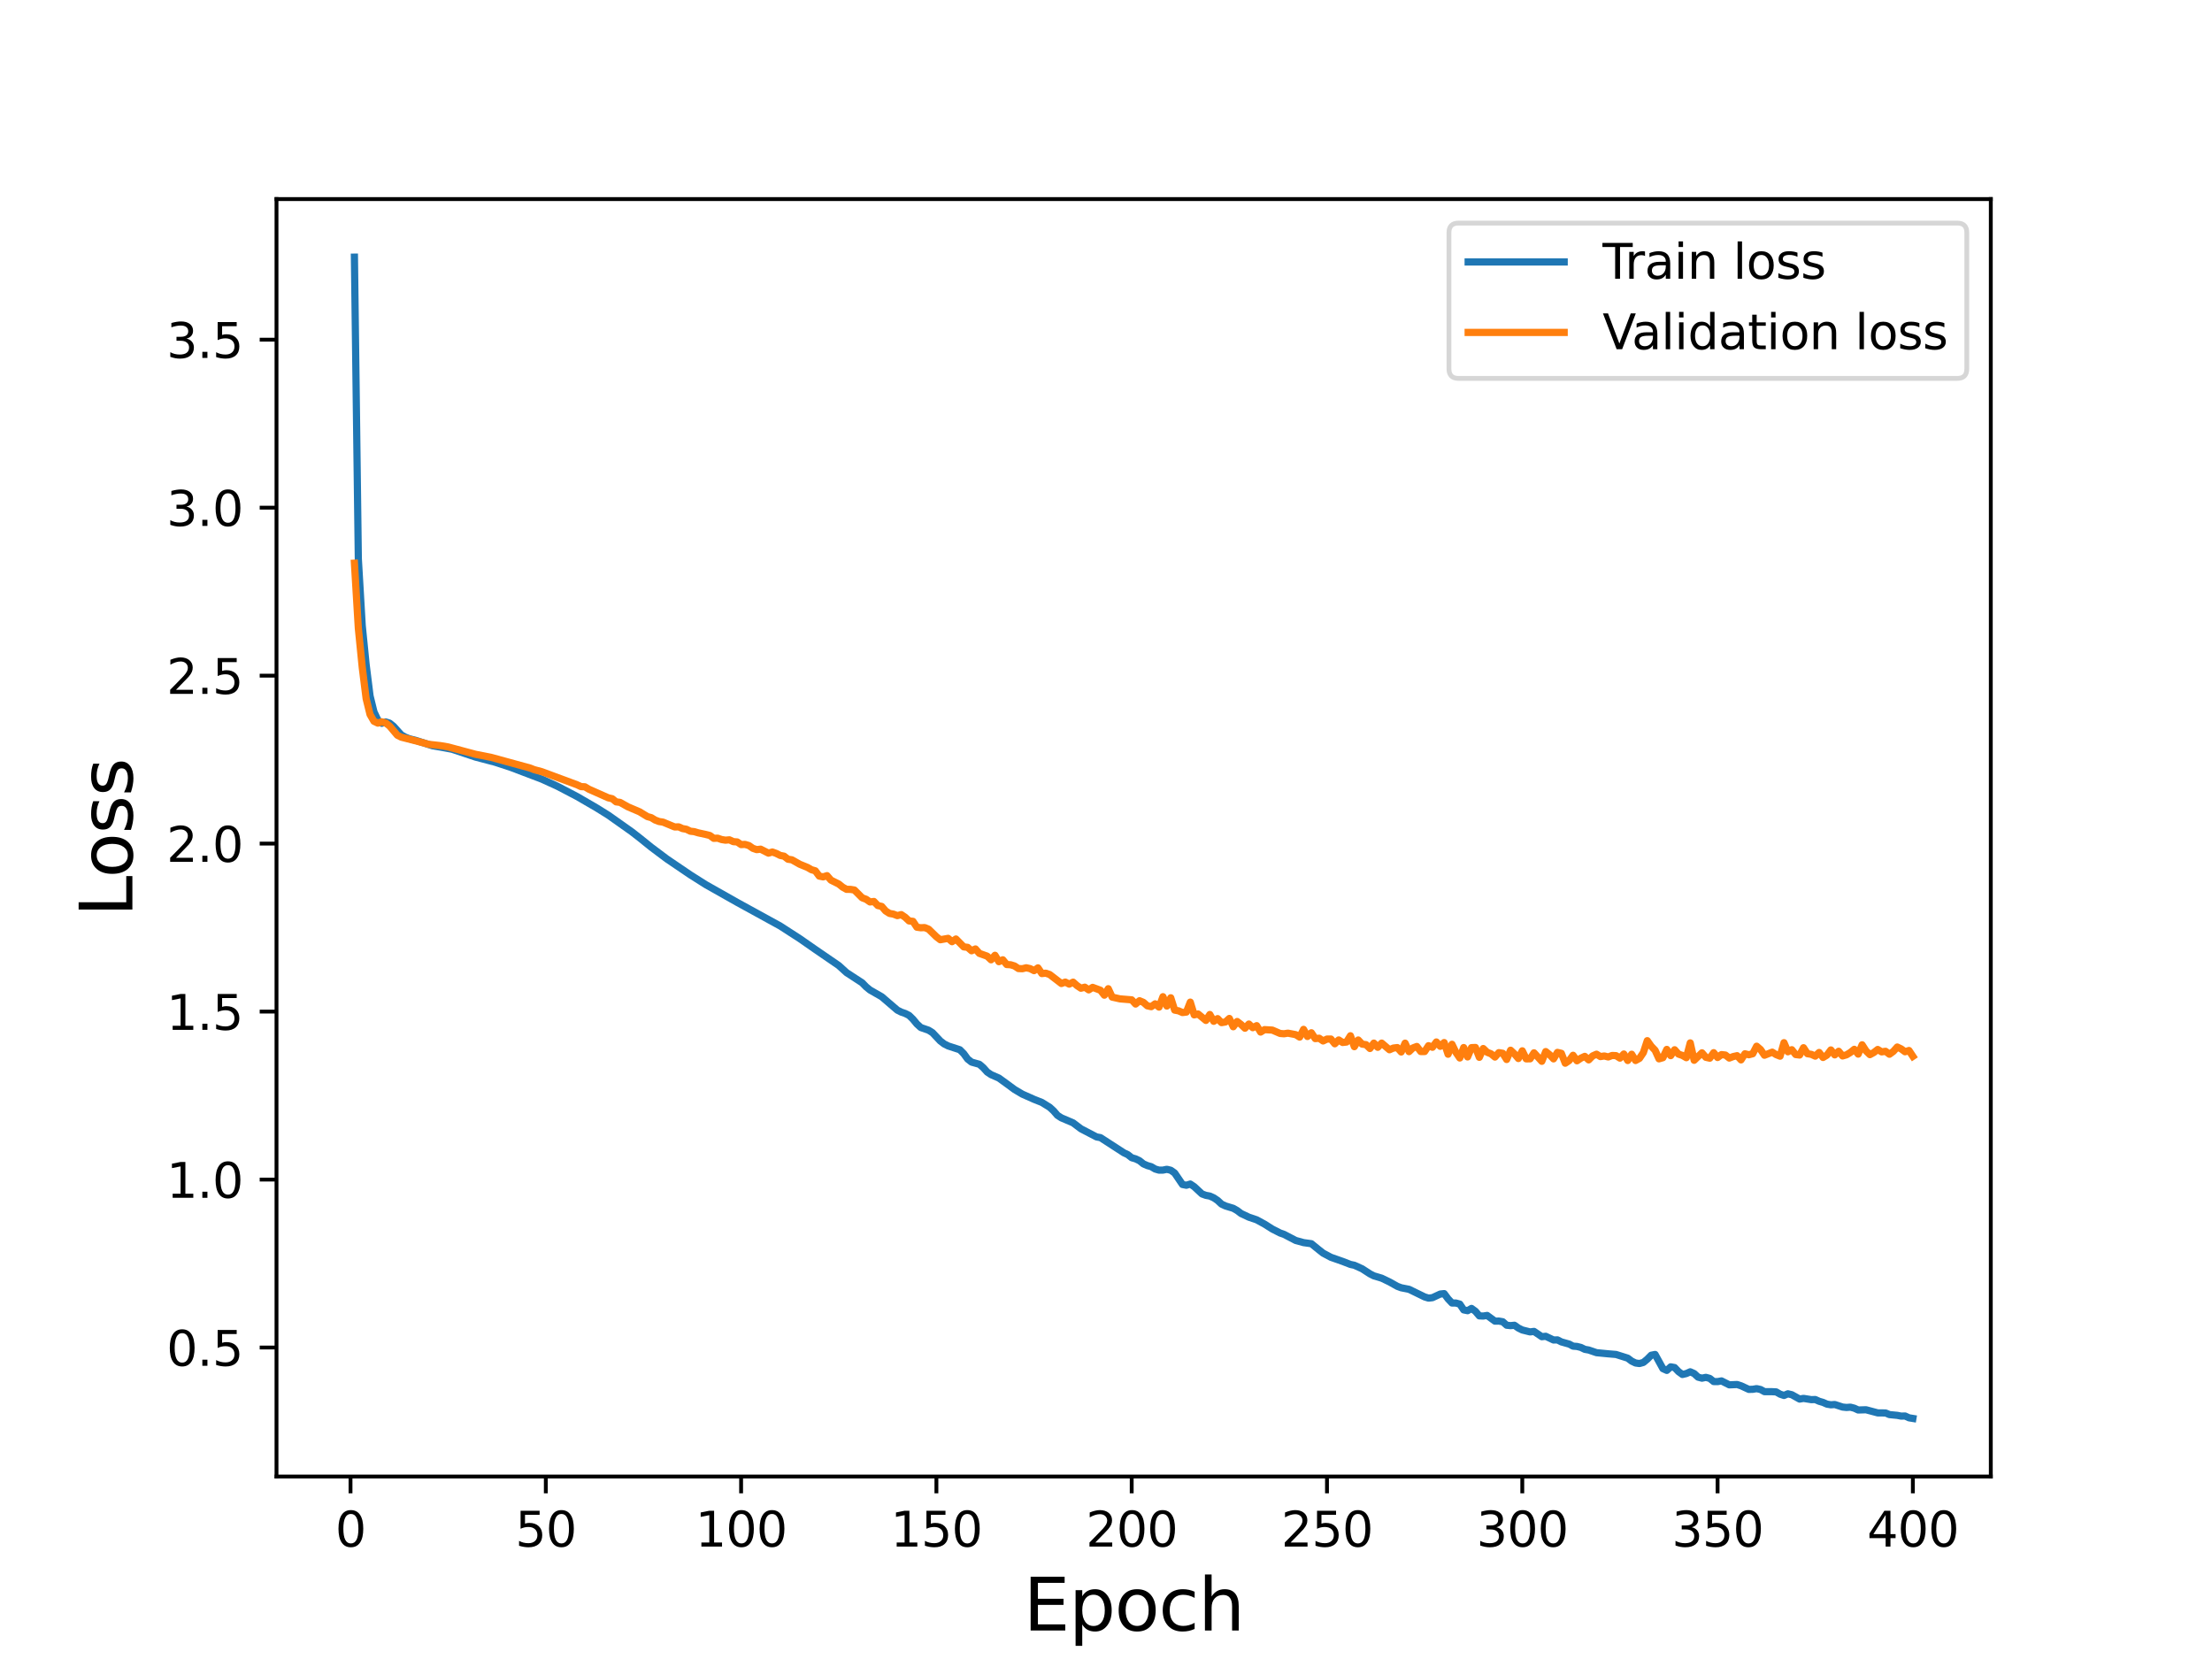 <?xml version="1.0" encoding="utf-8" standalone="no"?>
<!DOCTYPE svg PUBLIC "-//W3C//DTD SVG 1.1//EN"
  "http://www.w3.org/Graphics/SVG/1.1/DTD/svg11.dtd">
<svg height="345.6pt" version="1.1" viewBox="0 0 460.8 345.6" width="460.8pt" xmlns="http://www.w3.org/2000/svg" xmlns:xlink="http://www.w3.org/1999/xlink">
 <defs>
  <style type="text/css">*{stroke-linecap:butt;stroke-linejoin:round;}</style>
 </defs>
 <g id="figure_1">
  <g id="patch_1">
   <path d="M 0 345.6 
L 460.8 345.6 
L 460.8 0 
L 0 0 
z
" style="fill:#ffffff;"/>
  </g>
  <g id="axes_1">
   <g id="patch_2">
    <path d="M 57.6 307.584 
L 414.72 307.584 
L 414.72 41.472 
L 57.6 41.472 
z
" style="fill:#ffffff;"/>
   </g>
   <g id="matplotlib.axis_1">
    <g id="xtick_1">
     <g id="line2d_1">
      <defs>
       <path d="M 0 0 
L 0 3.5 
" id="mf0c273010c" style="stroke:#000000;stroke-width:0.8;"/>
      </defs>
      <g>
       <use style="stroke:#000000;stroke-width:0.8;" x="73.019" xlink:href="#mf0c273010c" y="307.584"/>
      </g>
     </g>
     <g id="text_1">
      <!-- 0 -->
      <g transform="translate(69.838 322.182)scale(0.1 -0.1)">
       <defs>
        <path d="M 2034 4250 
Q 1547 4250 1301 3770 
Q 1056 3291 1056 2328 
Q 1056 1369 1301 889 
Q 1547 409 2034 409 
Q 2525 409 2770 889 
Q 3016 1369 3016 2328 
Q 3016 3291 2770 3770 
Q 2525 4250 2034 4250 
z
M 2034 4750 
Q 2819 4750 3233 4129 
Q 3647 3509 3647 2328 
Q 3647 1150 3233 529 
Q 2819 -91 2034 -91 
Q 1250 -91 836 529 
Q 422 1150 422 2328 
Q 422 3509 836 4129 
Q 1250 4750 2034 4750 
z
" id="DejaVuSans-30" transform="scale(0.016)"/>
       </defs>
       <use xlink:href="#DejaVuSans-30"/>
      </g>
     </g>
    </g>
    <g id="xtick_2">
     <g id="line2d_2">
      <g>
       <use style="stroke:#000000;stroke-width:0.8;" x="113.703" xlink:href="#mf0c273010c" y="307.584"/>
      </g>
     </g>
     <g id="text_2">
      <!-- 50 -->
      <g transform="translate(107.34 322.182)scale(0.1 -0.1)">
       <defs>
        <path d="M 691 4666 
L 3169 4666 
L 3169 4134 
L 1269 4134 
L 1269 2991 
Q 1406 3038 1543 3061 
Q 1681 3084 1819 3084 
Q 2600 3084 3056 2656 
Q 3513 2228 3513 1497 
Q 3513 744 3044 326 
Q 2575 -91 1722 -91 
Q 1428 -91 1123 -41 
Q 819 9 494 109 
L 494 744 
Q 775 591 1075 516 
Q 1375 441 1709 441 
Q 2250 441 2565 725 
Q 2881 1009 2881 1497 
Q 2881 1984 2565 2268 
Q 2250 2553 1709 2553 
Q 1456 2553 1204 2497 
Q 953 2441 691 2322 
L 691 4666 
z
" id="DejaVuSans-35" transform="scale(0.016)"/>
       </defs>
       <use xlink:href="#DejaVuSans-35"/>
       <use x="63.623" xlink:href="#DejaVuSans-30"/>
      </g>
     </g>
    </g>
    <g id="xtick_3">
     <g id="line2d_3">
      <g>
       <use style="stroke:#000000;stroke-width:0.8;" x="154.386" xlink:href="#mf0c273010c" y="307.584"/>
      </g>
     </g>
     <g id="text_3">
      <!-- 100 -->
      <g transform="translate(144.842 322.182)scale(0.1 -0.1)">
       <defs>
        <path d="M 794 531 
L 1825 531 
L 1825 4091 
L 703 3866 
L 703 4441 
L 1819 4666 
L 2450 4666 
L 2450 531 
L 3481 531 
L 3481 0 
L 794 0 
L 794 531 
z
" id="DejaVuSans-31" transform="scale(0.016)"/>
       </defs>
       <use xlink:href="#DejaVuSans-31"/>
       <use x="63.623" xlink:href="#DejaVuSans-30"/>
       <use x="127.246" xlink:href="#DejaVuSans-30"/>
      </g>
     </g>
    </g>
    <g id="xtick_4">
     <g id="line2d_4">
      <g>
       <use style="stroke:#000000;stroke-width:0.8;" x="195.07" xlink:href="#mf0c273010c" y="307.584"/>
      </g>
     </g>
     <g id="text_4">
      <!-- 150 -->
      <g transform="translate(185.526 322.182)scale(0.1 -0.1)">
       <use xlink:href="#DejaVuSans-31"/>
       <use x="63.623" xlink:href="#DejaVuSans-35"/>
       <use x="127.246" xlink:href="#DejaVuSans-30"/>
      </g>
     </g>
    </g>
    <g id="xtick_5">
     <g id="line2d_5">
      <g>
       <use style="stroke:#000000;stroke-width:0.8;" x="235.753" xlink:href="#mf0c273010c" y="307.584"/>
      </g>
     </g>
     <g id="text_5">
      <!-- 200 -->
      <g transform="translate(226.209 322.182)scale(0.1 -0.1)">
       <defs>
        <path d="M 1228 531 
L 3431 531 
L 3431 0 
L 469 0 
L 469 531 
Q 828 903 1448 1529 
Q 2069 2156 2228 2338 
Q 2531 2678 2651 2914 
Q 2772 3150 2772 3378 
Q 2772 3750 2511 3984 
Q 2250 4219 1831 4219 
Q 1534 4219 1204 4116 
Q 875 4013 500 3803 
L 500 4441 
Q 881 4594 1212 4672 
Q 1544 4750 1819 4750 
Q 2544 4750 2975 4387 
Q 3406 4025 3406 3419 
Q 3406 3131 3298 2873 
Q 3191 2616 2906 2266 
Q 2828 2175 2409 1742 
Q 1991 1309 1228 531 
z
" id="DejaVuSans-32" transform="scale(0.016)"/>
       </defs>
       <use xlink:href="#DejaVuSans-32"/>
       <use x="63.623" xlink:href="#DejaVuSans-30"/>
       <use x="127.246" xlink:href="#DejaVuSans-30"/>
      </g>
     </g>
    </g>
    <g id="xtick_6">
     <g id="line2d_6">
      <g>
       <use style="stroke:#000000;stroke-width:0.8;" x="276.437" xlink:href="#mf0c273010c" y="307.584"/>
      </g>
     </g>
     <g id="text_6">
      <!-- 250 -->
      <g transform="translate(266.893 322.182)scale(0.1 -0.1)">
       <use xlink:href="#DejaVuSans-32"/>
       <use x="63.623" xlink:href="#DejaVuSans-35"/>
       <use x="127.246" xlink:href="#DejaVuSans-30"/>
      </g>
     </g>
    </g>
    <g id="xtick_7">
     <g id="line2d_7">
      <g>
       <use style="stroke:#000000;stroke-width:0.8;" x="317.12" xlink:href="#mf0c273010c" y="307.584"/>
      </g>
     </g>
     <g id="text_7">
      <!-- 300 -->
      <g transform="translate(307.576 322.182)scale(0.1 -0.1)">
       <defs>
        <path d="M 2597 2516 
Q 3050 2419 3304 2112 
Q 3559 1806 3559 1356 
Q 3559 666 3084 287 
Q 2609 -91 1734 -91 
Q 1441 -91 1130 -33 
Q 819 25 488 141 
L 488 750 
Q 750 597 1062 519 
Q 1375 441 1716 441 
Q 2309 441 2620 675 
Q 2931 909 2931 1356 
Q 2931 1769 2642 2001 
Q 2353 2234 1838 2234 
L 1294 2234 
L 1294 2753 
L 1863 2753 
Q 2328 2753 2575 2939 
Q 2822 3125 2822 3475 
Q 2822 3834 2567 4026 
Q 2313 4219 1838 4219 
Q 1578 4219 1281 4162 
Q 984 4106 628 3988 
L 628 4550 
Q 988 4650 1302 4700 
Q 1616 4750 1894 4750 
Q 2613 4750 3031 4423 
Q 3450 4097 3450 3541 
Q 3450 3153 3228 2886 
Q 3006 2619 2597 2516 
z
" id="DejaVuSans-33" transform="scale(0.016)"/>
       </defs>
       <use xlink:href="#DejaVuSans-33"/>
       <use x="63.623" xlink:href="#DejaVuSans-30"/>
       <use x="127.246" xlink:href="#DejaVuSans-30"/>
      </g>
     </g>
    </g>
    <g id="xtick_8">
     <g id="line2d_8">
      <g>
       <use style="stroke:#000000;stroke-width:0.8;" x="357.804" xlink:href="#mf0c273010c" y="307.584"/>
      </g>
     </g>
     <g id="text_8">
      <!-- 350 -->
      <g transform="translate(348.26 322.182)scale(0.1 -0.1)">
       <use xlink:href="#DejaVuSans-33"/>
       <use x="63.623" xlink:href="#DejaVuSans-35"/>
       <use x="127.246" xlink:href="#DejaVuSans-30"/>
      </g>
     </g>
    </g>
    <g id="xtick_9">
     <g id="line2d_9">
      <g>
       <use style="stroke:#000000;stroke-width:0.8;" x="398.487" xlink:href="#mf0c273010c" y="307.584"/>
      </g>
     </g>
     <g id="text_9">
      <!-- 400 -->
      <g transform="translate(388.944 322.182)scale(0.1 -0.1)">
       <defs>
        <path d="M 2419 4116 
L 825 1625 
L 2419 1625 
L 2419 4116 
z
M 2253 4666 
L 3047 4666 
L 3047 1625 
L 3713 1625 
L 3713 1100 
L 3047 1100 
L 3047 0 
L 2419 0 
L 2419 1100 
L 313 1100 
L 313 1709 
L 2253 4666 
z
" id="DejaVuSans-34" transform="scale(0.016)"/>
       </defs>
       <use xlink:href="#DejaVuSans-34"/>
       <use x="63.623" xlink:href="#DejaVuSans-30"/>
       <use x="127.246" xlink:href="#DejaVuSans-30"/>
      </g>
     </g>
    </g>
    <g id="text_10">
     <!-- Epoch -->
     <g transform="translate(213.194 339.66)scale(0.15 -0.15)">
      <defs>
       <path d="M 628 4666 
L 3578 4666 
L 3578 4134 
L 1259 4134 
L 1259 2753 
L 3481 2753 
L 3481 2222 
L 1259 2222 
L 1259 531 
L 3634 531 
L 3634 0 
L 628 0 
L 628 4666 
z
" id="DejaVuSans-45" transform="scale(0.016)"/>
       <path d="M 1159 525 
L 1159 -1331 
L 581 -1331 
L 581 3500 
L 1159 3500 
L 1159 2969 
Q 1341 3281 1617 3432 
Q 1894 3584 2278 3584 
Q 2916 3584 3314 3078 
Q 3713 2572 3713 1747 
Q 3713 922 3314 415 
Q 2916 -91 2278 -91 
Q 1894 -91 1617 61 
Q 1341 213 1159 525 
z
M 3116 1747 
Q 3116 2381 2855 2742 
Q 2594 3103 2138 3103 
Q 1681 3103 1420 2742 
Q 1159 2381 1159 1747 
Q 1159 1113 1420 752 
Q 1681 391 2138 391 
Q 2594 391 2855 752 
Q 3116 1113 3116 1747 
z
" id="DejaVuSans-70" transform="scale(0.016)"/>
       <path d="M 1959 3097 
Q 1497 3097 1228 2736 
Q 959 2375 959 1747 
Q 959 1119 1226 758 
Q 1494 397 1959 397 
Q 2419 397 2687 759 
Q 2956 1122 2956 1747 
Q 2956 2369 2687 2733 
Q 2419 3097 1959 3097 
z
M 1959 3584 
Q 2709 3584 3137 3096 
Q 3566 2609 3566 1747 
Q 3566 888 3137 398 
Q 2709 -91 1959 -91 
Q 1206 -91 779 398 
Q 353 888 353 1747 
Q 353 2609 779 3096 
Q 1206 3584 1959 3584 
z
" id="DejaVuSans-6f" transform="scale(0.016)"/>
       <path d="M 3122 3366 
L 3122 2828 
Q 2878 2963 2633 3030 
Q 2388 3097 2138 3097 
Q 1578 3097 1268 2742 
Q 959 2388 959 1747 
Q 959 1106 1268 751 
Q 1578 397 2138 397 
Q 2388 397 2633 464 
Q 2878 531 3122 666 
L 3122 134 
Q 2881 22 2623 -34 
Q 2366 -91 2075 -91 
Q 1284 -91 818 406 
Q 353 903 353 1747 
Q 353 2603 823 3093 
Q 1294 3584 2113 3584 
Q 2378 3584 2631 3529 
Q 2884 3475 3122 3366 
z
" id="DejaVuSans-63" transform="scale(0.016)"/>
       <path d="M 3513 2113 
L 3513 0 
L 2938 0 
L 2938 2094 
Q 2938 2591 2744 2837 
Q 2550 3084 2163 3084 
Q 1697 3084 1428 2787 
Q 1159 2491 1159 1978 
L 1159 0 
L 581 0 
L 581 4863 
L 1159 4863 
L 1159 2956 
Q 1366 3272 1645 3428 
Q 1925 3584 2291 3584 
Q 2894 3584 3203 3211 
Q 3513 2838 3513 2113 
z
" id="DejaVuSans-68" transform="scale(0.016)"/>
      </defs>
      <use xlink:href="#DejaVuSans-45"/>
      <use x="63.184" xlink:href="#DejaVuSans-70"/>
      <use x="126.66" xlink:href="#DejaVuSans-6f"/>
      <use x="187.842" xlink:href="#DejaVuSans-63"/>
      <use x="242.822" xlink:href="#DejaVuSans-68"/>
     </g>
    </g>
   </g>
   <g id="matplotlib.axis_2">
    <g id="ytick_1">
     <g id="line2d_10">
      <defs>
       <path d="M 0 0 
L -3.5 0 
" id="mabbb4a8d45" style="stroke:#000000;stroke-width:0.8;"/>
      </defs>
      <g>
       <use style="stroke:#000000;stroke-width:0.8;" x="57.6" xlink:href="#mabbb4a8d45" y="280.718"/>
      </g>
     </g>
     <g id="text_11">
      <!-- 0.5 -->
      <g transform="translate(34.697 284.518)scale(0.1 -0.1)">
       <defs>
        <path d="M 684 794 
L 1344 794 
L 1344 0 
L 684 0 
L 684 794 
z
" id="DejaVuSans-2e" transform="scale(0.016)"/>
       </defs>
       <use xlink:href="#DejaVuSans-30"/>
       <use x="63.623" xlink:href="#DejaVuSans-2e"/>
       <use x="95.41" xlink:href="#DejaVuSans-35"/>
      </g>
     </g>
    </g>
    <g id="ytick_2">
     <g id="line2d_11">
      <g>
       <use style="stroke:#000000;stroke-width:0.8;" x="57.6" xlink:href="#mabbb4a8d45" y="245.726"/>
      </g>
     </g>
     <g id="text_12">
      <!-- 1.0 -->
      <g transform="translate(34.697 249.526)scale(0.1 -0.1)">
       <use xlink:href="#DejaVuSans-31"/>
       <use x="63.623" xlink:href="#DejaVuSans-2e"/>
       <use x="95.41" xlink:href="#DejaVuSans-30"/>
      </g>
     </g>
    </g>
    <g id="ytick_3">
     <g id="line2d_12">
      <g>
       <use style="stroke:#000000;stroke-width:0.8;" x="57.6" xlink:href="#mabbb4a8d45" y="210.734"/>
      </g>
     </g>
     <g id="text_13">
      <!-- 1.5 -->
      <g transform="translate(34.697 214.533)scale(0.1 -0.1)">
       <use xlink:href="#DejaVuSans-31"/>
       <use x="63.623" xlink:href="#DejaVuSans-2e"/>
       <use x="95.41" xlink:href="#DejaVuSans-35"/>
      </g>
     </g>
    </g>
    <g id="ytick_4">
     <g id="line2d_13">
      <g>
       <use style="stroke:#000000;stroke-width:0.8;" x="57.6" xlink:href="#mabbb4a8d45" y="175.742"/>
      </g>
     </g>
     <g id="text_14">
      <!-- 2.0 -->
      <g transform="translate(34.697 179.541)scale(0.1 -0.1)">
       <use xlink:href="#DejaVuSans-32"/>
       <use x="63.623" xlink:href="#DejaVuSans-2e"/>
       <use x="95.41" xlink:href="#DejaVuSans-30"/>
      </g>
     </g>
    </g>
    <g id="ytick_5">
     <g id="line2d_14">
      <g>
       <use style="stroke:#000000;stroke-width:0.8;" x="57.6" xlink:href="#mabbb4a8d45" y="140.75"/>
      </g>
     </g>
     <g id="text_15">
      <!-- 2.5 -->
      <g transform="translate(34.697 144.549)scale(0.1 -0.1)">
       <use xlink:href="#DejaVuSans-32"/>
       <use x="63.623" xlink:href="#DejaVuSans-2e"/>
       <use x="95.41" xlink:href="#DejaVuSans-35"/>
      </g>
     </g>
    </g>
    <g id="ytick_6">
     <g id="line2d_15">
      <g>
       <use style="stroke:#000000;stroke-width:0.8;" x="57.6" xlink:href="#mabbb4a8d45" y="105.757"/>
      </g>
     </g>
     <g id="text_16">
      <!-- 3.0 -->
      <g transform="translate(34.697 109.557)scale(0.1 -0.1)">
       <use xlink:href="#DejaVuSans-33"/>
       <use x="63.623" xlink:href="#DejaVuSans-2e"/>
       <use x="95.41" xlink:href="#DejaVuSans-30"/>
      </g>
     </g>
    </g>
    <g id="ytick_7">
     <g id="line2d_16">
      <g>
       <use style="stroke:#000000;stroke-width:0.8;" x="57.6" xlink:href="#mabbb4a8d45" y="70.765"/>
      </g>
     </g>
     <g id="text_17">
      <!-- 3.5 -->
      <g transform="translate(34.697 74.564)scale(0.1 -0.1)">
       <use xlink:href="#DejaVuSans-33"/>
       <use x="63.623" xlink:href="#DejaVuSans-2e"/>
       <use x="95.41" xlink:href="#DejaVuSans-35"/>
      </g>
     </g>
    </g>
    <g id="text_18">
     <!-- Loss -->
     <g transform="translate(27.577 190.979)rotate(-90)scale(0.15 -0.15)">
      <defs>
       <path d="M 628 4666 
L 1259 4666 
L 1259 531 
L 3531 531 
L 3531 0 
L 628 0 
L 628 4666 
z
" id="DejaVuSans-4c" transform="scale(0.016)"/>
       <path d="M 2834 3397 
L 2834 2853 
Q 2591 2978 2328 3040 
Q 2066 3103 1784 3103 
Q 1356 3103 1142 2972 
Q 928 2841 928 2578 
Q 928 2378 1081 2264 
Q 1234 2150 1697 2047 
L 1894 2003 
Q 2506 1872 2764 1633 
Q 3022 1394 3022 966 
Q 3022 478 2636 193 
Q 2250 -91 1575 -91 
Q 1294 -91 989 -36 
Q 684 19 347 128 
L 347 722 
Q 666 556 975 473 
Q 1284 391 1588 391 
Q 1994 391 2212 530 
Q 2431 669 2431 922 
Q 2431 1156 2273 1281 
Q 2116 1406 1581 1522 
L 1381 1569 
Q 847 1681 609 1914 
Q 372 2147 372 2553 
Q 372 3047 722 3315 
Q 1072 3584 1716 3584 
Q 2034 3584 2315 3537 
Q 2597 3491 2834 3397 
z
" id="DejaVuSans-73" transform="scale(0.016)"/>
      </defs>
      <use xlink:href="#DejaVuSans-4c"/>
      <use x="53.963" xlink:href="#DejaVuSans-6f"/>
      <use x="115.145" xlink:href="#DejaVuSans-73"/>
      <use x="167.244" xlink:href="#DejaVuSans-73"/>
     </g>
    </g>
   </g>
   <g id="line2d_17">
    <path clip-path="url(#p69a7840541)" d="M 73.833 53.568 
L 74.646 116.416 
L 75.46 130.348 
L 76.274 138.487 
L 77.087 144.97 
L 77.901 148.283 
L 78.715 149.999 
L 79.528 150.677 
L 80.342 150.392 
L 81.156 150.64 
L 81.969 151.291 
L 83.597 153.099 
L 84.41 153.554 
L 85.224 153.88 
L 86.851 154.309 
L 90.106 155.357 
L 92.547 155.776 
L 94.174 156.08 
L 99.057 157.712 
L 103.125 158.781 
L 106.38 159.847 
L 112.889 162.319 
L 116.144 163.805 
L 120.212 165.933 
L 124.28 168.294 
L 126.721 169.815 
L 131.603 173.267 
L 133.231 174.532 
L 135.672 176.497 
L 138.926 178.939 
L 143.808 182.249 
L 147.063 184.308 
L 153.572 187.985 
L 162.523 192.899 
L 166.591 195.526 
L 169.846 197.79 
L 174.728 201.138 
L 176.355 202.616 
L 179.61 204.737 
L 180.424 205.574 
L 181.237 206.239 
L 183.678 207.638 
L 186.933 210.428 
L 187.747 210.838 
L 188.56 211.119 
L 189.374 211.527 
L 190.188 212.322 
L 191.001 213.305 
L 191.815 214.051 
L 193.442 214.612 
L 194.256 215.125 
L 195.883 216.856 
L 196.697 217.474 
L 197.511 217.885 
L 199.952 218.683 
L 200.765 219.497 
L 201.579 220.617 
L 202.393 221.256 
L 204.02 221.709 
L 204.834 222.414 
L 205.647 223.321 
L 206.461 223.868 
L 208.088 224.582 
L 209.716 225.761 
L 211.343 226.961 
L 212.97 227.927 
L 215.411 229.011 
L 217.039 229.656 
L 218.666 230.665 
L 219.48 231.413 
L 220.293 232.35 
L 221.107 232.872 
L 223.548 233.912 
L 225.175 235.145 
L 228.43 236.841 
L 229.244 236.989 
L 234.126 240.149 
L 234.939 240.532 
L 235.753 241.177 
L 236.567 241.411 
L 237.381 241.802 
L 238.194 242.454 
L 239.008 242.811 
L 239.822 243.043 
L 240.635 243.525 
L 241.449 243.763 
L 242.263 243.753 
L 243.076 243.587 
L 243.89 243.783 
L 244.704 244.358 
L 246.331 246.753 
L 247.145 246.908 
L 247.958 246.657 
L 248.772 247.203 
L 250.399 248.719 
L 251.213 249.014 
L 252.027 249.162 
L 252.84 249.528 
L 253.654 250.076 
L 254.468 250.835 
L 255.281 251.218 
L 256.909 251.711 
L 257.722 252.176 
L 258.536 252.792 
L 260.163 253.56 
L 261.791 254.111 
L 263.418 254.997 
L 265.045 256.027 
L 266.673 256.857 
L 267.486 257.141 
L 269.927 258.413 
L 271.555 258.861 
L 273.182 259.087 
L 274.809 260.405 
L 275.623 261.046 
L 277.25 261.916 
L 279.691 262.773 
L 281.319 263.404 
L 282.132 263.575 
L 283.76 264.312 
L 285.387 265.369 
L 286.201 265.781 
L 287.828 266.268 
L 289.455 267.048 
L 291.083 267.963 
L 291.896 268.266 
L 293.524 268.586 
L 296.778 270.172 
L 297.592 270.421 
L 298.406 270.329 
L 300.033 269.572 
L 300.847 269.483 
L 301.66 270.575 
L 302.474 271.437 
L 303.288 271.445 
L 304.101 271.667 
L 304.915 272.877 
L 305.729 273.04 
L 306.543 272.57 
L 307.356 273.162 
L 308.17 274.122 
L 308.984 274.156 
L 309.797 274.029 
L 311.425 275.219 
L 312.238 275.204 
L 313.052 275.344 
L 313.866 276.068 
L 314.679 276.153 
L 315.493 276.076 
L 316.307 276.657 
L 317.12 277.059 
L 318.748 277.463 
L 319.561 277.355 
L 321.189 278.457 
L 322.002 278.373 
L 323.63 279.144 
L 324.443 279.123 
L 325.257 279.541 
L 326.884 279.998 
L 327.698 280.429 
L 328.512 280.49 
L 329.325 280.694 
L 330.139 281.09 
L 330.953 281.232 
L 332.58 281.787 
L 335.021 282.024 
L 336.648 282.16 
L 339.089 282.929 
L 339.903 283.545 
L 340.717 283.938 
L 341.53 284.047 
L 342.344 283.822 
L 343.158 283.146 
L 343.971 282.323 
L 344.785 282.158 
L 346.412 285.111 
L 347.226 285.48 
L 348.04 284.738 
L 348.853 284.887 
L 349.667 285.737 
L 350.481 286.328 
L 351.294 286.135 
L 352.108 285.77 
L 352.922 286.133 
L 353.735 286.883 
L 354.549 287.099 
L 355.363 286.929 
L 356.176 287.147 
L 356.99 287.802 
L 357.804 287.815 
L 358.617 287.669 
L 360.245 288.489 
L 361.872 288.418 
L 362.686 288.682 
L 364.313 289.435 
L 365.127 289.416 
L 365.94 289.278 
L 366.754 289.457 
L 367.568 289.905 
L 369.195 289.916 
L 370.009 289.957 
L 370.822 290.427 
L 371.636 290.699 
L 372.45 290.352 
L 373.263 290.545 
L 374.891 291.452 
L 375.704 291.31 
L 377.332 291.571 
L 378.146 291.546 
L 378.959 291.908 
L 379.773 292.148 
L 380.587 292.505 
L 381.4 292.643 
L 382.214 292.585 
L 383.841 293.114 
L 384.655 293.201 
L 385.469 293.14 
L 386.282 293.351 
L 387.096 293.727 
L 388.723 293.679 
L 391.164 294.329 
L 392.792 294.346 
L 393.605 294.686 
L 395.233 294.842 
L 396.046 295.002 
L 396.86 294.978 
L 397.674 295.354 
L 398.487 295.488 
L 398.487 295.488 
" style="fill:none;stroke:#1f77b4;stroke-linecap:square;stroke-width:1.5;"/>
   </g>
   <g id="line2d_18">
    <path clip-path="url(#p69a7840541)" d="M 73.833 117.318 
L 74.646 130.853 
L 75.46 139.025 
L 76.274 145.539 
L 77.087 148.847 
L 77.901 150.253 
L 78.715 150.641 
L 79.528 150.364 
L 80.342 150.603 
L 81.156 151.241 
L 82.783 153.166 
L 83.597 153.57 
L 86.851 154.392 
L 89.292 155.051 
L 91.733 155.324 
L 93.361 155.602 
L 99.057 157.129 
L 102.311 157.773 
L 110.448 160.002 
L 111.262 160.325 
L 112.889 160.765 
L 120.212 163.48 
L 121.026 163.868 
L 121.839 163.902 
L 122.653 164.395 
L 126.721 166.201 
L 127.535 166.386 
L 128.349 167.042 
L 129.162 167.148 
L 130.79 168.068 
L 133.231 169.11 
L 134.858 170.108 
L 135.672 170.334 
L 136.485 170.832 
L 137.299 171.14 
L 138.113 171.262 
L 140.554 172.272 
L 141.367 172.246 
L 142.181 172.608 
L 142.995 172.752 
L 143.808 173.155 
L 144.622 173.246 
L 145.436 173.491 
L 147.063 173.842 
L 147.877 174.046 
L 148.69 174.643 
L 149.504 174.605 
L 150.318 174.891 
L 151.131 175.023 
L 151.945 174.951 
L 152.759 175.33 
L 153.572 175.39 
L 154.386 175.945 
L 155.2 175.903 
L 156.013 176.143 
L 156.827 176.716 
L 157.641 176.993 
L 158.454 176.898 
L 160.082 177.724 
L 160.895 177.487 
L 161.709 177.783 
L 162.523 178.198 
L 163.336 178.356 
L 164.15 178.989 
L 164.964 179.114 
L 166.591 180.034 
L 168.219 180.7 
L 169.032 181.173 
L 169.846 181.408 
L 170.66 182.504 
L 171.473 182.668 
L 172.287 182.415 
L 173.101 183.351 
L 174.728 184.159 
L 175.542 184.815 
L 176.355 185.267 
L 177.169 185.275 
L 177.983 185.407 
L 179.61 187.031 
L 180.424 187.331 
L 181.237 187.894 
L 182.051 187.79 
L 182.865 188.641 
L 183.678 188.825 
L 184.492 189.769 
L 185.306 190.285 
L 186.119 190.429 
L 186.933 190.743 
L 187.747 190.53 
L 188.56 191.078 
L 189.374 191.846 
L 190.188 191.933 
L 191.001 193.155 
L 191.815 193.268 
L 192.629 193.23 
L 193.442 193.56 
L 195.07 195.146 
L 195.883 195.769 
L 197.511 195.473 
L 198.324 196.171 
L 199.138 195.611 
L 200.765 197.251 
L 201.579 197.35 
L 202.393 198.061 
L 203.206 197.684 
L 204.02 198.606 
L 205.647 199.184 
L 206.461 199.946 
L 207.275 199.004 
L 208.088 200.341 
L 208.902 199.942 
L 209.716 200.929 
L 210.529 200.977 
L 211.343 201.226 
L 212.157 201.767 
L 212.97 201.803 
L 213.784 201.604 
L 214.598 201.785 
L 215.411 202.204 
L 216.225 201.621 
L 217.039 202.811 
L 217.852 202.731 
L 218.666 203.01 
L 221.107 204.885 
L 221.921 204.586 
L 222.734 205.013 
L 223.548 204.6 
L 224.362 205.322 
L 225.175 205.866 
L 225.989 205.648 
L 226.803 206.207 
L 227.616 205.686 
L 229.244 206.288 
L 230.057 207.316 
L 230.871 205.964 
L 231.685 207.717 
L 233.312 208.082 
L 235.753 208.283 
L 236.567 209.159 
L 237.381 208.471 
L 238.194 208.81 
L 239.008 209.532 
L 239.822 209.711 
L 240.635 209.117 
L 241.449 209.8 
L 242.263 207.628 
L 243.076 209.581 
L 243.89 207.855 
L 244.704 210.423 
L 245.517 210.576 
L 246.331 210.932 
L 247.145 210.833 
L 247.958 208.761 
L 248.772 211.419 
L 249.586 211.233 
L 251.213 212.576 
L 252.027 211.339 
L 252.84 212.756 
L 253.654 212.197 
L 254.468 213.034 
L 255.281 212.897 
L 256.095 212.162 
L 256.909 213.893 
L 257.722 212.794 
L 258.536 213.422 
L 259.35 214.199 
L 260.163 213.326 
L 260.977 214.089 
L 261.791 213.662 
L 262.604 214.999 
L 263.418 214.49 
L 265.045 214.587 
L 266.673 215.288 
L 267.486 215.354 
L 268.3 215.226 
L 269.927 215.537 
L 270.741 216.048 
L 271.555 214.437 
L 272.368 215.921 
L 273.182 215.143 
L 273.996 216.363 
L 274.809 216.283 
L 275.623 216.852 
L 276.437 216.456 
L 277.25 216.449 
L 278.064 217.439 
L 278.878 216.64 
L 279.691 217.168 
L 280.505 217.074 
L 281.319 215.766 
L 282.132 218.04 
L 282.946 216.649 
L 283.76 217.511 
L 284.573 217.622 
L 285.387 218.419 
L 286.201 217.297 
L 287.014 218.173 
L 287.828 217.298 
L 289.455 218.686 
L 290.269 218.328 
L 291.083 218.227 
L 291.896 219.148 
L 292.71 217.307 
L 293.524 219.077 
L 294.337 218.303 
L 295.151 217.997 
L 295.965 219.052 
L 296.778 219.055 
L 297.592 217.833 
L 298.406 218.17 
L 299.219 217.06 
L 300.033 217.966 
L 300.847 217.184 
L 301.66 219.617 
L 302.474 217.545 
L 303.288 219.217 
L 304.101 220.401 
L 304.915 218.222 
L 305.729 220.178 
L 306.543 218.24 
L 307.356 218.204 
L 308.17 220.263 
L 308.984 218.428 
L 309.797 219.212 
L 310.611 219.529 
L 311.425 220.204 
L 312.238 219.282 
L 313.052 219.418 
L 313.866 220.713 
L 314.679 218.779 
L 315.493 219.547 
L 316.307 220.508 
L 317.12 218.905 
L 317.934 220.577 
L 318.748 220.573 
L 319.561 219.32 
L 321.189 221.092 
L 322.002 219.062 
L 322.816 219.715 
L 323.63 220.581 
L 324.443 219.232 
L 325.257 219.423 
L 326.071 221.487 
L 326.884 220.94 
L 327.698 219.834 
L 328.512 220.983 
L 329.325 220.438 
L 330.139 220.058 
L 330.953 220.791 
L 331.766 219.968 
L 332.58 219.606 
L 333.394 220.106 
L 334.207 219.977 
L 335.021 220.185 
L 335.835 219.873 
L 336.648 219.908 
L 337.462 220.428 
L 338.276 219.566 
L 339.089 220.924 
L 339.903 219.616 
L 340.717 220.924 
L 341.53 220.477 
L 342.344 219.273 
L 343.158 216.789 
L 343.971 217.943 
L 344.785 218.792 
L 345.599 220.576 
L 346.412 220.339 
L 347.226 218.61 
L 348.04 219.912 
L 348.853 218.681 
L 349.667 219.593 
L 350.481 219.868 
L 351.294 220.338 
L 352.108 217.253 
L 352.922 220.875 
L 354.549 219.323 
L 355.363 220.258 
L 356.176 220.441 
L 356.99 219.291 
L 357.804 220.298 
L 358.617 219.69 
L 359.431 219.782 
L 360.245 220.415 
L 361.058 220.1 
L 361.872 219.917 
L 362.686 220.793 
L 363.499 219.523 
L 364.313 219.726 
L 365.127 219.512 
L 365.94 217.945 
L 366.754 218.641 
L 367.568 219.826 
L 369.195 219.183 
L 370.009 219.697 
L 370.822 220.023 
L 371.636 217.208 
L 372.45 219.106 
L 373.263 218.672 
L 374.077 219.682 
L 374.891 219.782 
L 375.704 218.257 
L 376.518 219.507 
L 377.332 219.638 
L 378.146 220.012 
L 378.959 219.247 
L 379.773 220.292 
L 380.587 219.8 
L 381.4 218.718 
L 382.214 219.751 
L 383.028 218.997 
L 383.841 219.974 
L 384.655 219.741 
L 385.469 219.248 
L 386.282 218.591 
L 387.096 219.592 
L 387.91 217.65 
L 388.723 218.917 
L 389.537 219.702 
L 390.351 219.259 
L 391.164 218.624 
L 391.978 219.126 
L 392.792 219.001 
L 393.605 219.62 
L 394.419 219.024 
L 395.233 218.114 
L 396.046 218.505 
L 396.86 219.105 
L 397.674 218.837 
L 398.487 220.056 
L 398.487 220.056 
" style="fill:none;stroke:#ff7f0e;stroke-linecap:square;stroke-width:1.5;"/>
   </g>
   <g id="patch_3">
    <path d="M 57.6 307.584 
L 57.6 41.472 
" style="fill:none;stroke:#000000;stroke-linecap:square;stroke-linejoin:miter;stroke-width:0.8;"/>
   </g>
   <g id="patch_4">
    <path d="M 414.72 307.584 
L 414.72 41.472 
" style="fill:none;stroke:#000000;stroke-linecap:square;stroke-linejoin:miter;stroke-width:0.8;"/>
   </g>
   <g id="patch_5">
    <path d="M 57.6 307.584 
L 414.72 307.584 
" style="fill:none;stroke:#000000;stroke-linecap:square;stroke-linejoin:miter;stroke-width:0.8;"/>
   </g>
   <g id="patch_6">
    <path d="M 57.6 41.472 
L 414.72 41.472 
" style="fill:none;stroke:#000000;stroke-linecap:square;stroke-linejoin:miter;stroke-width:0.8;"/>
   </g>
   <g id="legend_1">
    <g id="patch_7">
     <path d="M 303.845 78.828 
L 407.72 78.828 
Q 409.72 78.828 409.72 76.828 
L 409.72 48.472 
Q 409.72 46.472 407.72 46.472 
L 303.845 46.472 
Q 301.845 46.472 301.845 48.472 
L 301.845 76.828 
Q 301.845 78.828 303.845 78.828 
z
" style="fill:#ffffff;opacity:0.8;stroke:#cccccc;stroke-linejoin:miter;"/>
    </g>
    <g id="line2d_19">
     <path d="M 305.845 54.57 
L 325.845 54.57 
" style="fill:none;stroke:#1f77b4;stroke-linecap:square;stroke-width:1.5;"/>
    </g>
    <g id="line2d_20"/>
    <g id="text_19">
     <!-- Train loss -->
     <g transform="translate(333.845 58.07)scale(0.1 -0.1)">
      <defs>
       <path d="M -19 4666 
L 3928 4666 
L 3928 4134 
L 2272 4134 
L 2272 0 
L 1638 0 
L 1638 4134 
L -19 4134 
L -19 4666 
z
" id="DejaVuSans-54" transform="scale(0.016)"/>
       <path d="M 2631 2963 
Q 2534 3019 2420 3045 
Q 2306 3072 2169 3072 
Q 1681 3072 1420 2755 
Q 1159 2438 1159 1844 
L 1159 0 
L 581 0 
L 581 3500 
L 1159 3500 
L 1159 2956 
Q 1341 3275 1631 3429 
Q 1922 3584 2338 3584 
Q 2397 3584 2469 3576 
Q 2541 3569 2628 3553 
L 2631 2963 
z
" id="DejaVuSans-72" transform="scale(0.016)"/>
       <path d="M 2194 1759 
Q 1497 1759 1228 1600 
Q 959 1441 959 1056 
Q 959 750 1161 570 
Q 1363 391 1709 391 
Q 2188 391 2477 730 
Q 2766 1069 2766 1631 
L 2766 1759 
L 2194 1759 
z
M 3341 1997 
L 3341 0 
L 2766 0 
L 2766 531 
Q 2569 213 2275 61 
Q 1981 -91 1556 -91 
Q 1019 -91 701 211 
Q 384 513 384 1019 
Q 384 1609 779 1909 
Q 1175 2209 1959 2209 
L 2766 2209 
L 2766 2266 
Q 2766 2663 2505 2880 
Q 2244 3097 1772 3097 
Q 1472 3097 1187 3025 
Q 903 2953 641 2809 
L 641 3341 
Q 956 3463 1253 3523 
Q 1550 3584 1831 3584 
Q 2591 3584 2966 3190 
Q 3341 2797 3341 1997 
z
" id="DejaVuSans-61" transform="scale(0.016)"/>
       <path d="M 603 3500 
L 1178 3500 
L 1178 0 
L 603 0 
L 603 3500 
z
M 603 4863 
L 1178 4863 
L 1178 4134 
L 603 4134 
L 603 4863 
z
" id="DejaVuSans-69" transform="scale(0.016)"/>
       <path d="M 3513 2113 
L 3513 0 
L 2938 0 
L 2938 2094 
Q 2938 2591 2744 2837 
Q 2550 3084 2163 3084 
Q 1697 3084 1428 2787 
Q 1159 2491 1159 1978 
L 1159 0 
L 581 0 
L 581 3500 
L 1159 3500 
L 1159 2956 
Q 1366 3272 1645 3428 
Q 1925 3584 2291 3584 
Q 2894 3584 3203 3211 
Q 3513 2838 3513 2113 
z
" id="DejaVuSans-6e" transform="scale(0.016)"/>
       <path id="DejaVuSans-20" transform="scale(0.016)"/>
       <path d="M 603 4863 
L 1178 4863 
L 1178 0 
L 603 0 
L 603 4863 
z
" id="DejaVuSans-6c" transform="scale(0.016)"/>
      </defs>
      <use xlink:href="#DejaVuSans-54"/>
      <use x="46.334" xlink:href="#DejaVuSans-72"/>
      <use x="87.447" xlink:href="#DejaVuSans-61"/>
      <use x="148.727" xlink:href="#DejaVuSans-69"/>
      <use x="176.51" xlink:href="#DejaVuSans-6e"/>
      <use x="239.889" xlink:href="#DejaVuSans-20"/>
      <use x="271.676" xlink:href="#DejaVuSans-6c"/>
      <use x="299.459" xlink:href="#DejaVuSans-6f"/>
      <use x="360.641" xlink:href="#DejaVuSans-73"/>
      <use x="412.74" xlink:href="#DejaVuSans-73"/>
     </g>
    </g>
    <g id="line2d_21">
     <path d="M 305.845 69.249 
L 325.845 69.249 
" style="fill:none;stroke:#ff7f0e;stroke-linecap:square;stroke-width:1.5;"/>
    </g>
    <g id="line2d_22"/>
    <g id="text_20">
     <!-- Validation loss -->
     <g transform="translate(333.845 72.749)scale(0.1 -0.1)">
      <defs>
       <path d="M 1831 0 
L 50 4666 
L 709 4666 
L 2188 738 
L 3669 4666 
L 4325 4666 
L 2547 0 
L 1831 0 
z
" id="DejaVuSans-56" transform="scale(0.016)"/>
       <path d="M 2906 2969 
L 2906 4863 
L 3481 4863 
L 3481 0 
L 2906 0 
L 2906 525 
Q 2725 213 2448 61 
Q 2172 -91 1784 -91 
Q 1150 -91 751 415 
Q 353 922 353 1747 
Q 353 2572 751 3078 
Q 1150 3584 1784 3584 
Q 2172 3584 2448 3432 
Q 2725 3281 2906 2969 
z
M 947 1747 
Q 947 1113 1208 752 
Q 1469 391 1925 391 
Q 2381 391 2643 752 
Q 2906 1113 2906 1747 
Q 2906 2381 2643 2742 
Q 2381 3103 1925 3103 
Q 1469 3103 1208 2742 
Q 947 2381 947 1747 
z
" id="DejaVuSans-64" transform="scale(0.016)"/>
       <path d="M 1172 4494 
L 1172 3500 
L 2356 3500 
L 2356 3053 
L 1172 3053 
L 1172 1153 
Q 1172 725 1289 603 
Q 1406 481 1766 481 
L 2356 481 
L 2356 0 
L 1766 0 
Q 1100 0 847 248 
Q 594 497 594 1153 
L 594 3053 
L 172 3053 
L 172 3500 
L 594 3500 
L 594 4494 
L 1172 4494 
z
" id="DejaVuSans-74" transform="scale(0.016)"/>
      </defs>
      <use xlink:href="#DejaVuSans-56"/>
      <use x="60.658" xlink:href="#DejaVuSans-61"/>
      <use x="121.938" xlink:href="#DejaVuSans-6c"/>
      <use x="149.721" xlink:href="#DejaVuSans-69"/>
      <use x="177.504" xlink:href="#DejaVuSans-64"/>
      <use x="240.98" xlink:href="#DejaVuSans-61"/>
      <use x="302.26" xlink:href="#DejaVuSans-74"/>
      <use x="341.469" xlink:href="#DejaVuSans-69"/>
      <use x="369.252" xlink:href="#DejaVuSans-6f"/>
      <use x="430.434" xlink:href="#DejaVuSans-6e"/>
      <use x="493.812" xlink:href="#DejaVuSans-20"/>
      <use x="525.6" xlink:href="#DejaVuSans-6c"/>
      <use x="553.383" xlink:href="#DejaVuSans-6f"/>
      <use x="614.564" xlink:href="#DejaVuSans-73"/>
      <use x="666.664" xlink:href="#DejaVuSans-73"/>
     </g>
    </g>
   </g>
  </g>
 </g>
 <defs>
  <clipPath id="p69a7840541">
   <rect height="266.112" width="357.12" x="57.6" y="41.472"/>
  </clipPath>
 </defs>
</svg>
